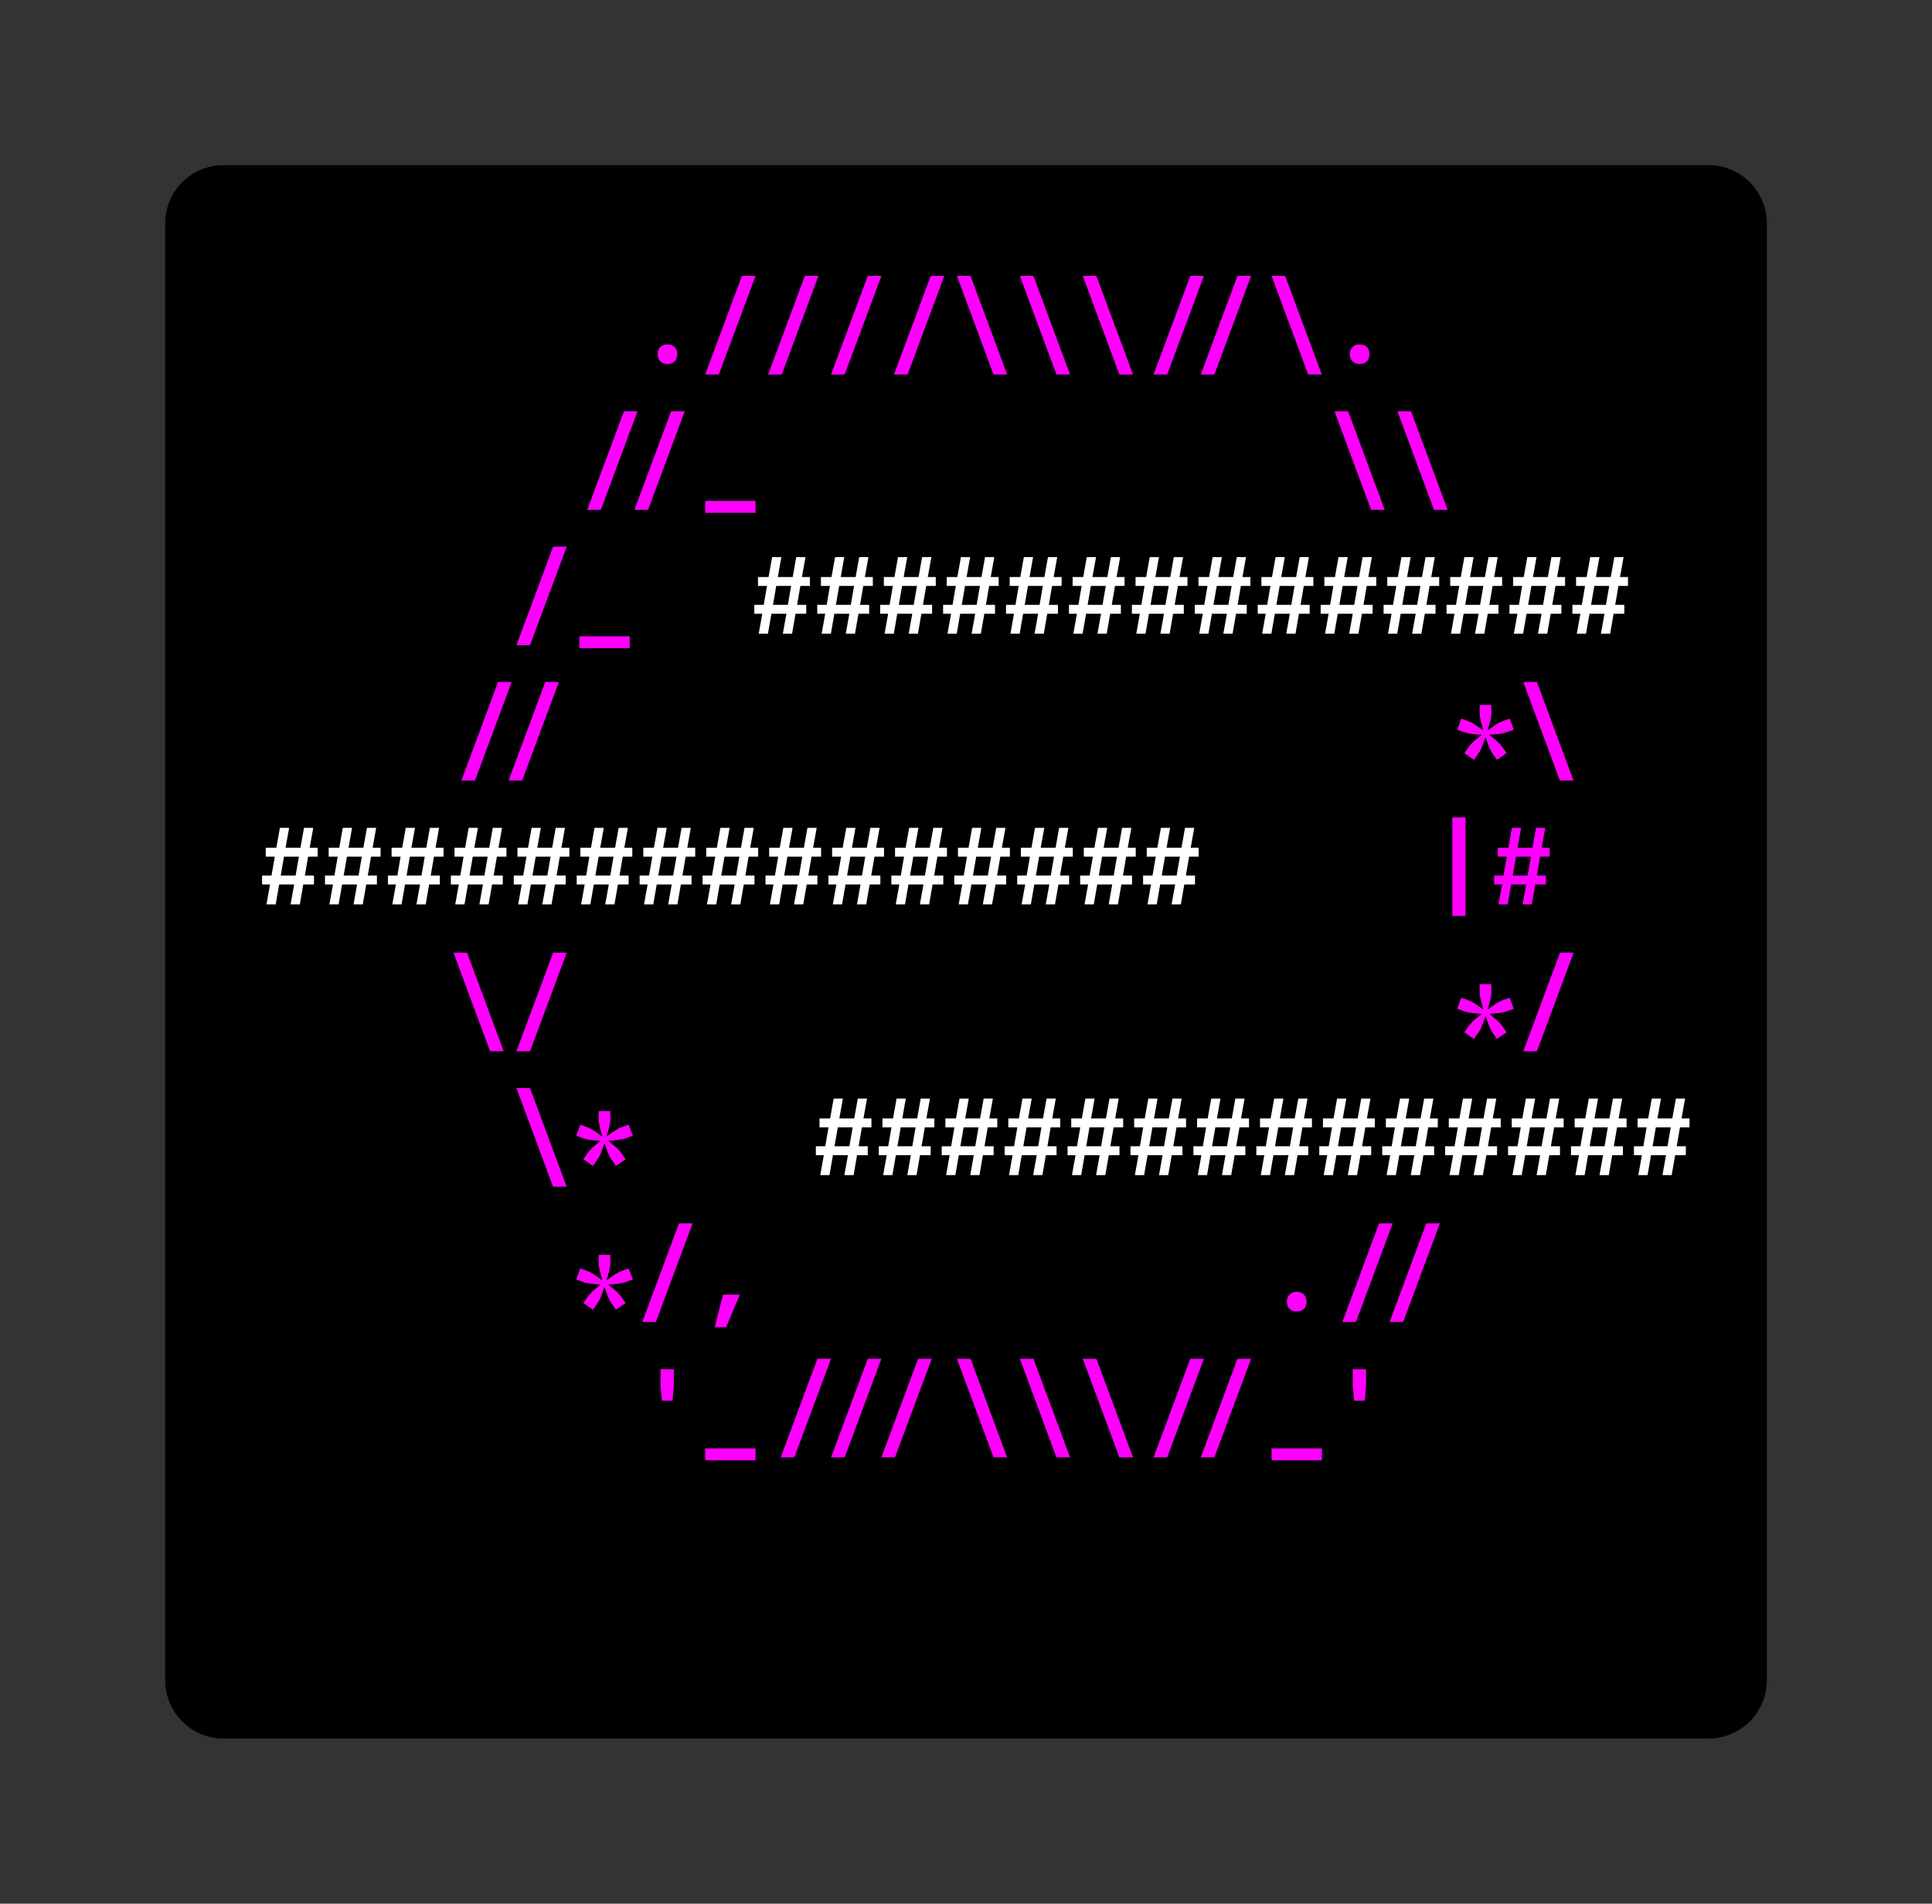 <svg class="typst-doc" viewBox="0 0 165.786 163.371" width="165.786" height="163.371" xmlns="http://www.w3.org/2000/svg" xmlns:xlink="http://www.w3.org/1999/xlink" xmlns:h5="http://www.w3.org/1999/xhtml">
    <rect x="0" y="0" width="165.786" height="163.371" fill="#333333" stroke="none"/>
    <g>
        <g transform="translate(14.173 14.173)">
            <path class="typst-shape" fill="#000000" d="M 1.464 1.464 C 2.402 0.527 3.674 0 5 0 L 132.44 0 C 135.201 0 137.44 2.239 137.44 5 L 137.44 130.024 C 137.44 132.786 135.201 135.024 132.44 135.024 L 5 135.024 C 2.239 135.024 0 132.786 0 130.024 L 0 5 C 0 3.674 0.527 2.402 1.464 1.464 Z "/>
        </g>
        <g transform="translate(22.173 26.549)">
            <path class="typst-shape" fill="#000000" d="M 0 0 L 0 7.24 L 0 7.24 L 0 0 Z "/>
        </g>
        <g transform="translate(22.173 26.694)">
            <path class="typst-shape" fill="#000000" d="M 0 0 L 0 7.095 L 0 7.095 L 0 0 Z "/>
        </g>
        <g transform="translate(22.173 22.173)">
            <path class="typst-shape" fill="#000000" d="M 0 0 L 0 11.616 L 121.44 11.616 L 121.44 0 Z "/>
        </g>
        <g transform="translate(22.173 31.149)">
            <g class="typst-text" transform="scale(0.009 -0.009)">
                <use xlink:href="#g0" x="3600" fill="#ff00ff"/>
                <use xlink:href="#g1" x="4200" fill="#ff00ff"/>
                <use xlink:href="#g1" x="4800" fill="#ff00ff"/>
                <use xlink:href="#g1" x="5400" fill="#ff00ff"/>
                <use xlink:href="#g1" x="6000" fill="#ff00ff"/>
                <use xlink:href="#g2" x="6600" fill="#ff00ff"/>
                <use xlink:href="#g2" x="7200" fill="#ff00ff"/>
                <use xlink:href="#g2" x="7800" fill="#ff00ff"/>
                <use xlink:href="#g3" x="9000" fill="#ff00ff"/>
                <use xlink:href="#g2" x="9600" fill="#ff00ff"/>
                <use xlink:href="#g0" x="10200" fill="#ff00ff"/>
            </g>
        </g>
        <g transform="translate(143.613 26.549)">
            <path class="typst-shape" fill="#000000" d="M 0 0 L 0 7.24 L 0 7.24 L 0 0 Z "/>
        </g>
        <g transform="translate(143.613 26.549)">
            <path class="typst-shape" fill="#000000" d="M 0 0 L 0 7.24 L 0 7.24 L 0 0 Z "/>
        </g>
        <g transform="translate(22.173 33.789)">
            <g class="typst-group">
                <g>
                    <g transform="translate(0 4.376)">
                        <path class="typst-shape" fill="#000000" d="M 0 0 L 0 7.24 L 0 7.24 L 0 0 Z "/>
                    </g>
                    <g transform="translate(0 4.521)">
                        <path class="typst-shape" fill="#000000" d="M 0 0 L 0 7.095 L 0 7.095 L 0 0 Z "/>
                    </g>
                    <g transform="translate(0 4.521)">
                        <path class="typst-shape" fill="#000000" d="M 0 0 L 0 7.095 L 0 7.095 L 0 0 Z "/>
                    </g>
                    <g transform="translate(-0 -0)">
                        <path class="typst-shape" fill="#000000" d="M 0 0 L 0 11.616 L 121.44 11.616 L 121.44 0 Z "/>
                    </g>
                    <g transform="translate(0 8.976)">
                        <g class="typst-text" transform="scale(0.009 -0.009)">
                            <use xlink:href="#g3" x="3600" fill="#ff00ff"/>
                            <use xlink:href="#g4" x="4200" fill="#ff00ff"/>
                            <use xlink:href="#g2" x="10200" fill="#ff00ff"/>
                            <use xlink:href="#g2" x="10800" fill="#ff00ff"/>
                        </g>
                    </g>
                    <g transform="translate(121.44 4.376)">
                        <path class="typst-shape" fill="#000000" d="M 0 0 L 0 7.24 L 0 7.24 L 0 0 Z "/>
                    </g>
                    <g transform="translate(121.44 4.376)">
                        <path class="typst-shape" fill="#000000" d="M 0 0 L 0 7.24 L 0 7.24 L 0 0 Z "/>
                    </g>
                </g>
            </g>
        </g>
        <g transform="translate(22.173 45.405)">
            <g class="typst-group">
                <g>
                    <g transform="translate(0 4.376)">
                        <path class="typst-shape" fill="#000000" d="M 0 0 L 0 7.24 L 0 7.24 L 0 0 Z "/>
                    </g>
                    <g transform="translate(0 4.521)">
                        <path class="typst-shape" fill="#000000" d="M 0 0 L 0 7.095 L 0 7.095 L 0 0 Z "/>
                    </g>
                    <g transform="translate(0 4.521)">
                        <path class="typst-shape" fill="#000000" d="M 0 0 L 0 7.095 L 0 7.095 L 0 0 Z "/>
                    </g>
                    <g transform="translate(-0 -0)">
                        <path class="typst-shape" fill="#000000" d="M 0 0 L 0 11.616 L 42.24 11.616 L 42.24 0 Z "/>
                    </g>
                    <g transform="translate(0 8.976)">
                        <g class="typst-text" transform="scale(0.009 -0.009)">
                            <use xlink:href="#g1" x="2400" fill="#ff00ff"/>
                            <use xlink:href="#g4" x="3000" fill="#ff00ff"/>
                        </g>
                    </g>
                    <g transform="translate(42.24 0)">
                        <path class="typst-shape" fill="#000000" d="M 0 0 L 0 11.616 L 79.2 11.616 L 79.2 0 Z "/>
                    </g>
                    <g transform="translate(42.24 8.976)">
                        <g class="typst-text" transform="scale(0.009 -0.009)">
                            <use xlink:href="#g5" x="0" fill="#ffffff"/>
                            <use xlink:href="#g5" x="600" fill="#ffffff"/>
                            <use xlink:href="#g5" x="1200" fill="#ffffff"/>
                            <use xlink:href="#g5" x="1800" fill="#ffffff"/>
                            <use xlink:href="#g5" x="2400" fill="#ffffff"/>
                            <use xlink:href="#g5" x="3000" fill="#ffffff"/>
                            <use xlink:href="#g5" x="3600" fill="#ffffff"/>
                            <use xlink:href="#g5" x="4200" fill="#ffffff"/>
                            <use xlink:href="#g5" x="4800" fill="#ffffff"/>
                            <use xlink:href="#g5" x="5400" fill="#ffffff"/>
                            <use xlink:href="#g5" x="6000" fill="#ffffff"/>
                            <use xlink:href="#g5" x="6600" fill="#ffffff"/>
                            <use xlink:href="#g5" x="7200" fill="#ffffff"/>
                            <use xlink:href="#g5" x="7800" fill="#ffffff"/>
                        </g>
                    </g>
                    <g transform="translate(121.44 4.376)">
                        <path class="typst-shape" fill="#000000" d="M 0 0 L 0 7.24 L 0 7.24 L 0 0 Z "/>
                    </g>
                    <g transform="translate(121.44 4.376)">
                        <path class="typst-shape" fill="#000000" d="M 0 0 L 0 7.24 L 0 7.24 L 0 0 Z "/>
                    </g>
                </g>
            </g>
        </g>
        <g transform="translate(22.173 57.021)">
            <g class="typst-group">
                <g>
                    <g transform="translate(0 4.376)">
                        <path class="typst-shape" fill="#000000" d="M 0 0 L 0 7.24 L 0 7.24 L 0 0 Z "/>
                    </g>
                    <g transform="translate(0 4.521)">
                        <path class="typst-shape" fill="#000000" d="M 0 0 L 0 7.095 L 0 7.095 L 0 0 Z "/>
                    </g>
                    <g transform="translate(0 4.521)">
                        <path class="typst-shape" fill="#000000" d="M 0 0 L 0 7.095 L 0 7.095 L 0 0 Z "/>
                    </g>
                    <g transform="translate(-0 -0)">
                        <path class="typst-shape" fill="#000000" d="M 0 0 L 0 11.616 L 121.44 11.616 L 121.44 0 Z "/>
                    </g>
                    <g transform="translate(0 8.976)">
                        <g class="typst-text" transform="scale(0.009 -0.009)">
                            <use xlink:href="#g3" x="2400" fill="#ff00ff"/>
                            <use xlink:href="#g6" x="11400" fill="#ff00ff"/>
                            <use xlink:href="#g2" x="12000" fill="#ff00ff"/>
                        </g>
                    </g>
                    <g transform="translate(121.44 4.376)">
                        <path class="typst-shape" fill="#000000" d="M 0 0 L 0 7.24 L 0 7.24 L 0 0 Z "/>
                    </g>
                    <g transform="translate(121.44 4.376)">
                        <path class="typst-shape" fill="#000000" d="M 0 0 L 0 7.24 L 0 7.24 L 0 0 Z "/>
                    </g>
                </g>
            </g>
        </g>
        <g transform="translate(22.173 68.637)">
            <g class="typst-group">
                <g>
                    <g transform="translate(0 4.376)">
                        <path class="typst-shape" fill="#000000" d="M 0 0 L 0 7.24 L 0 7.24 L 0 0 Z "/>
                    </g>
                    <g transform="translate(0 4.521)">
                        <path class="typst-shape" fill="#000000" d="M 0 0 L 0 7.095 L 0 7.095 L 0 0 Z "/>
                    </g>
                    <g transform="translate(0 4.521)">
                        <path class="typst-shape" fill="#000000" d="M 0 0 L 0 7.095 L 0 7.095 L 0 0 Z "/>
                    </g>
                    <g transform="translate(-0 -0)">
                        <path class="typst-shape" fill="#000000" d="M 0 0 L 0 11.616 L 100.32 11.616 L 100.32 0 Z "/>
                    </g>
                    <g transform="translate(0 8.976)">
                        <g class="typst-text" transform="scale(0.009 -0.009)">
                            <use xlink:href="#g5" x="0" fill="#ffffff"/>
                            <use xlink:href="#g5" x="600" fill="#ffffff"/>
                            <use xlink:href="#g5" x="1200" fill="#ffffff"/>
                            <use xlink:href="#g5" x="1800" fill="#ffffff"/>
                            <use xlink:href="#g5" x="2400" fill="#ffffff"/>
                            <use xlink:href="#g5" x="3000" fill="#ffffff"/>
                            <use xlink:href="#g5" x="3600" fill="#ffffff"/>
                            <use xlink:href="#g5" x="4200" fill="#ffffff"/>
                            <use xlink:href="#g5" x="4800" fill="#ffffff"/>
                            <use xlink:href="#g5" x="5400" fill="#ffffff"/>
                            <use xlink:href="#g5" x="6000" fill="#ffffff"/>
                            <use xlink:href="#g5" x="6600" fill="#ffffff"/>
                            <use xlink:href="#g5" x="7200" fill="#ffffff"/>
                            <use xlink:href="#g5" x="7800" fill="#ffffff"/>
                            <use xlink:href="#g5" x="8400" fill="#ffffff"/>
                        </g>
                    </g>
                    <g transform="translate(100.32 0)">
                        <path class="typst-shape" fill="#000000" d="M 0 0 L 0 11.616 L 21.12 11.616 L 21.12 0 Z "/>
                    </g>
                    <g transform="translate(100.32 8.976)">
                        <g class="typst-text" transform="scale(0.009 -0.009)">
                            <use xlink:href="#g7" x="0" fill="#ff00ff"/>
                            <use xlink:href="#g5" x="600" fill="#ff00ff"/>
                        </g>
                    </g>
                    <g transform="translate(121.44 4.376)">
                        <path class="typst-shape" fill="#000000" d="M 0 0 L 0 7.24 L 0 7.24 L 0 0 Z "/>
                    </g>
                    <g transform="translate(121.44 4.376)">
                        <path class="typst-shape" fill="#000000" d="M 0 0 L 0 7.24 L 0 7.24 L 0 0 Z "/>
                    </g>
                </g>
            </g>
        </g>
        <g transform="translate(22.173 80.253)">
            <g class="typst-group">
                <g>
                    <g transform="translate(0 4.376)">
                        <path class="typst-shape" fill="#000000" d="M 0 0 L 0 7.24 L 0 7.24 L 0 0 Z "/>
                    </g>
                    <g transform="translate(0 4.521)">
                        <path class="typst-shape" fill="#000000" d="M 0 0 L 0 7.095 L 0 7.095 L 0 0 Z "/>
                    </g>
                    <g transform="translate(0 4.521)">
                        <path class="typst-shape" fill="#000000" d="M 0 0 L 0 7.095 L 0 7.095 L 0 0 Z "/>
                    </g>
                    <g transform="translate(-0 -0)">
                        <path class="typst-shape" fill="#000000" d="M 0 0 L 0 11.616 L 121.44 11.616 L 121.44 0 Z "/>
                    </g>
                    <g transform="translate(0 8.976)">
                        <g class="typst-text" transform="scale(0.009 -0.009)">
                            <use xlink:href="#g2" x="1800" fill="#ff00ff"/>
                            <use xlink:href="#g1" x="2400" fill="#ff00ff"/>
                            <use xlink:href="#g8" x="12000" fill="#ff00ff"/>
                        </g>
                    </g>
                    <g transform="translate(121.44 4.376)">
                        <path class="typst-shape" fill="#000000" d="M 0 0 L 0 7.24 L 0 7.24 L 0 0 Z "/>
                    </g>
                    <g transform="translate(121.44 4.376)">
                        <path class="typst-shape" fill="#000000" d="M 0 0 L 0 7.24 L 0 7.24 L 0 0 Z "/>
                    </g>
                </g>
            </g>
        </g>
        <g transform="translate(22.173 91.869)">
            <g class="typst-group">
                <g>
                    <g transform="translate(0 4.376)">
                        <path class="typst-shape" fill="#000000" d="M 0 0 L 0 7.24 L 0 7.24 L 0 0 Z "/>
                    </g>
                    <g transform="translate(0 4.521)">
                        <path class="typst-shape" fill="#000000" d="M 0 0 L 0 7.095 L 0 7.095 L 0 0 Z "/>
                    </g>
                    <g transform="translate(0 4.521)">
                        <path class="typst-shape" fill="#000000" d="M 0 0 L 0 7.095 L 0 7.095 L 0 0 Z "/>
                    </g>
                    <g transform="translate(-0 -0)">
                        <path class="typst-shape" fill="#000000" d="M 0 0 L 0 11.616 L 47.52 11.616 L 47.52 0 Z "/>
                    </g>
                    <g transform="translate(0 8.976)">
                        <g class="typst-text" transform="scale(0.009 -0.009)">
                            <use xlink:href="#g2" x="2400" fill="#ff00ff"/>
                            <use xlink:href="#g6" x="3000" fill="#ff00ff"/>
                        </g>
                    </g>
                    <g transform="translate(47.52 0)">
                        <path class="typst-shape" fill="#000000" d="M 0 0 L 0 11.616 L 73.92 11.616 L 73.92 0 Z "/>
                    </g>
                    <g transform="translate(47.52 8.976)">
                        <g class="typst-text" transform="scale(0.009 -0.009)">
                            <use xlink:href="#g5" x="0" fill="#ffffff"/>
                            <use xlink:href="#g5" x="600" fill="#ffffff"/>
                            <use xlink:href="#g5" x="1200" fill="#ffffff"/>
                            <use xlink:href="#g5" x="1800" fill="#ffffff"/>
                            <use xlink:href="#g5" x="2400" fill="#ffffff"/>
                            <use xlink:href="#g5" x="3000" fill="#ffffff"/>
                            <use xlink:href="#g5" x="3600" fill="#ffffff"/>
                            <use xlink:href="#g5" x="4200" fill="#ffffff"/>
                            <use xlink:href="#g5" x="4800" fill="#ffffff"/>
                            <use xlink:href="#g5" x="5400" fill="#ffffff"/>
                            <use xlink:href="#g5" x="6000" fill="#ffffff"/>
                            <use xlink:href="#g5" x="6600" fill="#ffffff"/>
                            <use xlink:href="#g5" x="7200" fill="#ffffff"/>
                            <use xlink:href="#g5" x="7800" fill="#ffffff"/>
                        </g>
                    </g>
                    <g transform="translate(121.44 4.376)">
                        <path class="typst-shape" fill="#000000" d="M 0 0 L 0 7.24 L 0 7.24 L 0 0 Z "/>
                    </g>
                    <g transform="translate(121.44 4.376)">
                        <path class="typst-shape" fill="#000000" d="M 0 0 L 0 7.24 L 0 7.24 L 0 0 Z "/>
                    </g>
                </g>
            </g>
        </g>
        <g transform="translate(22.173 103.485)">
            <g class="typst-group">
                <g>
                    <g transform="translate(0 4.376)">
                        <path class="typst-shape" fill="#000000" d="M 0 0 L 0 7.24 L 0 7.24 L 0 0 Z "/>
                    </g>
                    <g transform="translate(0 4.521)">
                        <path class="typst-shape" fill="#000000" d="M 0 0 L 0 7.095 L 0 7.095 L 0 0 Z "/>
                    </g>
                    <g transform="translate(0 4.521)">
                        <path class="typst-shape" fill="#000000" d="M 0 0 L 0 7.095 L 0 7.095 L 0 0 Z "/>
                    </g>
                    <g transform="translate(-0 -0)">
                        <path class="typst-shape" fill="#000000" d="M 0 0 L 0 11.616 L 121.44 11.616 L 121.44 0 Z "/>
                    </g>
                    <g transform="translate(0 8.976)">
                        <g class="typst-text" transform="scale(0.009 -0.009)">
                            <use xlink:href="#g8" x="3600" fill="#ff00ff"/>
                            <use xlink:href="#g9" x="4200" fill="#ff00ff"/>
                            <use xlink:href="#g0" x="9600" fill="#ff00ff"/>
                            <use xlink:href="#g3" x="10800" fill="#ff00ff"/>
                        </g>
                    </g>
                    <g transform="translate(121.44 4.376)">
                        <path class="typst-shape" fill="#000000" d="M 0 0 L 0 7.24 L 0 7.24 L 0 0 Z "/>
                    </g>
                    <g transform="translate(121.44 4.376)">
                        <path class="typst-shape" fill="#000000" d="M 0 0 L 0 7.24 L 0 7.24 L 0 0 Z "/>
                    </g>
                </g>
            </g>
        </g>
        <g transform="translate(22.173 115.101)">
            <g class="typst-group">
                <g>
                    <g transform="translate(0 4.376)">
                        <path class="typst-shape" fill="#000000" d="M 0 0 L 0 7.24 L 0 7.24 L 0 0 Z "/>
                    </g>
                    <g transform="translate(0 4.521)">
                        <path class="typst-shape" fill="#000000" d="M 0 0 L 0 7.095 L 0 7.095 L 0 0 Z "/>
                    </g>
                    <g transform="translate(0 4.521)">
                        <path class="typst-shape" fill="#000000" d="M 0 0 L 0 7.095 L 0 7.095 L 0 0 Z "/>
                    </g>
                    <g transform="translate(-0 -0)">
                        <path class="typst-shape" fill="#000000" d="M 0 0 L 0 11.616 L 121.44 11.616 L 121.44 0 Z "/>
                    </g>
                    <g transform="translate(0 8.976)">
                        <g class="typst-text" transform="scale(0.009 -0.009)">
                            <use xlink:href="#g10" x="3600" fill="#ff00ff"/>
                            <use xlink:href="#g4" x="4200" fill="#ff00ff"/>
                            <use xlink:href="#g11" x="6000" fill="#ff00ff"/>
                            <use xlink:href="#g2" x="6600" fill="#ff00ff"/>
                            <use xlink:href="#g2" x="7200" fill="#ff00ff"/>
                            <use xlink:href="#g2" x="7800" fill="#ff00ff"/>
                            <use xlink:href="#g3" x="9000" fill="#ff00ff"/>
                            <use xlink:href="#g4" x="9600" fill="#ff00ff"/>
                            <use xlink:href="#g10" x="10200" fill="#ff00ff"/>
                        </g>
                    </g>
                    <g transform="translate(121.44 4.376)">
                        <path class="typst-shape" fill="#000000" d="M 0 0 L 0 7.24 L 0 7.24 L 0 0 Z "/>
                    </g>
                    <g transform="translate(121.44 4.376)">
                        <path class="typst-shape" fill="#000000" d="M 0 0 L 0 7.24 L 0 7.24 L 0 0 Z "/>
                    </g>
                </g>
            </g>
        </g>
        <g transform="translate(22.173 126.717)">
            <path class="typst-shape" fill="#000000" d="M 0 0 L 0 7.24 L 0 7.24 L 0 0 Z "/>
        </g>
        <g transform="translate(22.173 126.717)">
            <path class="typst-shape" fill="#000000" d="M 0 0 L 0 7.24 L 0 7.24 L 0 0 Z "/>
        </g>
        <g transform="translate(22.173 133.957)">
            <path class="typst-shape" fill="#000000" d="M 0 0 L 0 7.24 L 0 7.24 L 0 0 Z "/>
        </g>
        <g transform="translate(0 0)"/>
    </g>
    <defs id="glyph">
        <symbol id="g0" overflow="visible">
            <path d="M 300 -10 Q 257 -10 231.5 15 Q 206 40 206 83 Q 206 126 231.5 151.5 Q 257 177 300 177 Q 343 177 368.5 151.5 Q 394 126 394 83 Q 394 40 368.5 15 Q 343 -10 300 -10 Z "/>
        </symbol>
        <symbol id="g1" overflow="visible">
            <path d="M 60 -110 L 410 830 L 540 830 L 190 -110 L 60 -110 Z "/>
        </symbol>
        <symbol id="g2" overflow="visible">
            <path d="M 409 -110 L 60 830 L 190 830 L 539 -110 L 409 -110 Z "/>
        </symbol>
        <symbol id="g3" overflow="visible">
            <path d="M -15 -110 L 335 830 L 465 830 L 115 -110 L -15 -110 Z M -465 -110 L -115 830 L 15 830 L -335 -110 L -465 -110 Z "/>
        </symbol>
        <symbol id="g4" overflow="visible">
            <path d="M 60 -138 L 60 -25 L 540 -25 L 540 -138 L 60 -138 Z "/>
        </symbol>
        <symbol id="g5" overflow="visible">
            <path d="M 77 0 L 111 190 L 35 190 L 35 275 L 125 275 L 156 455 L 70 455 L 70 540 L 171 540 L 205 730 L 293 730 L 259 540 L 401 540 L 435 730 L 523 730 L 489 540 L 565 540 L 565 455 L 474 455 L 443 275 L 530 275 L 530 190 L 428 190 L 395 0 L 307 0 L 341 190 L 198 190 L 165 0 L 77 0 Z M 213 275 L 355 275 L 386 455 L 244 455 L 213 275 Z "/>
        </symbol>
        <symbol id="g6" overflow="visible">
            <path d="M 190 87 L 98 151 L 139 210 Q 154 231 176 252.5 Q 198 274 221 292 Q 244 310 260 322 L 258 328 Q 237 328 208 330.5 Q 179 333 149.5 337.5 Q 120 342 97 351 L 30 375 L 69 481 L 135 457 Q 159 448 185 432.5 Q 211 417 234.5 400 Q 258 383 274 369 L 279 373 Q 273 393 264.5 421.5 Q 256 450 250 481 Q 244 512 244 538 L 244 610 L 356 610 L 356 538 Q 356 512 350 481 Q 344 450 335.5 421.5 Q 327 393 320 373 L 325 370 Q 341 383 364.5 400 Q 388 417 414 432.5 Q 440 448 464 457 L 531 481 L 570 375 L 502 351 Q 467 338 420.5 333.5 Q 374 329 342 328 L 340 322 Q 356 310 378.5 291.5 Q 401 273 423 252 Q 445 231 460 210 L 501 151 L 409 87 L 368 146 Q 353 167 340.5 195.5 Q 328 224 318.5 252 Q 309 280 303 299 L 297 299 Q 291 280 281.5 252 Q 272 224 259.5 195.5 Q 247 167 231 146 L 190 87 Z "/>
        </symbol>
        <symbol id="g7" overflow="visible">
            <path d="M 237 -110 L 237 830 L 363 830 L 363 -110 L 237 -110 Z "/>
        </symbol>
        <symbol id="g8" overflow="visible">
            <path d="M -410 7 L -502 71 L -461 130 Q -446 151 -424 172.5 Q -402 194 -379 212 Q -356 230 -340 242 L -342 248 Q -363 248 -392 250.5 Q -421 253 -450.5 257.5 Q -480 262 -503 271 L -570 295 L -531 401 L -465 377 Q -441 368 -415 352.5 Q -389 337 -365.5 320 Q -342 303 -326 289 L -321 293 Q -327 313 -335.5 341.5 Q -344 370 -350 401 Q -356 432 -356 458 L -356 530 L -244 530 L -244 458 Q -244 432 -250 401 Q -256 370 -264.5 341.5 Q -273 313 -280 293 L -275 290 Q -259 303 -235.5 320 Q -212 337 -186 352.5 Q -160 368 -136 377 L -69 401 L -30 295 L -98 271 Q -133 258 -179.5 253.5 Q -226 249 -258 248 L -260 242 Q -244 230 -221.5 211.5 Q -199 193 -177 172 Q -155 151 -140 130 L -99 71 L -191 7 L -232 66 Q -247 87 -259.5 115.5 Q -272 144 -281.5 172 Q -291 200 -297 219 L -303 219 Q -309 200 -318.5 172 Q -328 144 -340.5 115.5 Q -353 87 -369 66 L -410 7 Z M 60 -110 L 410 830 L 540 830 L 190 -110 L 60 -110 Z "/>
        </symbol>
        <symbol id="g9" overflow="visible">
            <path d="M 150 -160 L 230 151 L 390 151 L 260 -160 L 150 -160 Z "/>
        </symbol>
        <symbol id="g10" overflow="visible">
            <path d="M 247 430 L 234 574 L 234 730 L 361 730 L 361 574 L 349 430 L 247 430 Z "/>
        </symbol>
        <symbol id="g11" overflow="visible">
            <path d="M -1020 -110 L -670 830 L -540 830 L -890 -110 L -1020 -110 Z M -540 -110 L -190 830 L -60 830 L -410 -110 L -540 -110 Z M -60 -110 L 290 830 L 420 830 L 70 -110 L -60 -110 Z "/>
        </symbol>
    </defs>
    <defs id="clip-path"/>
</svg>
